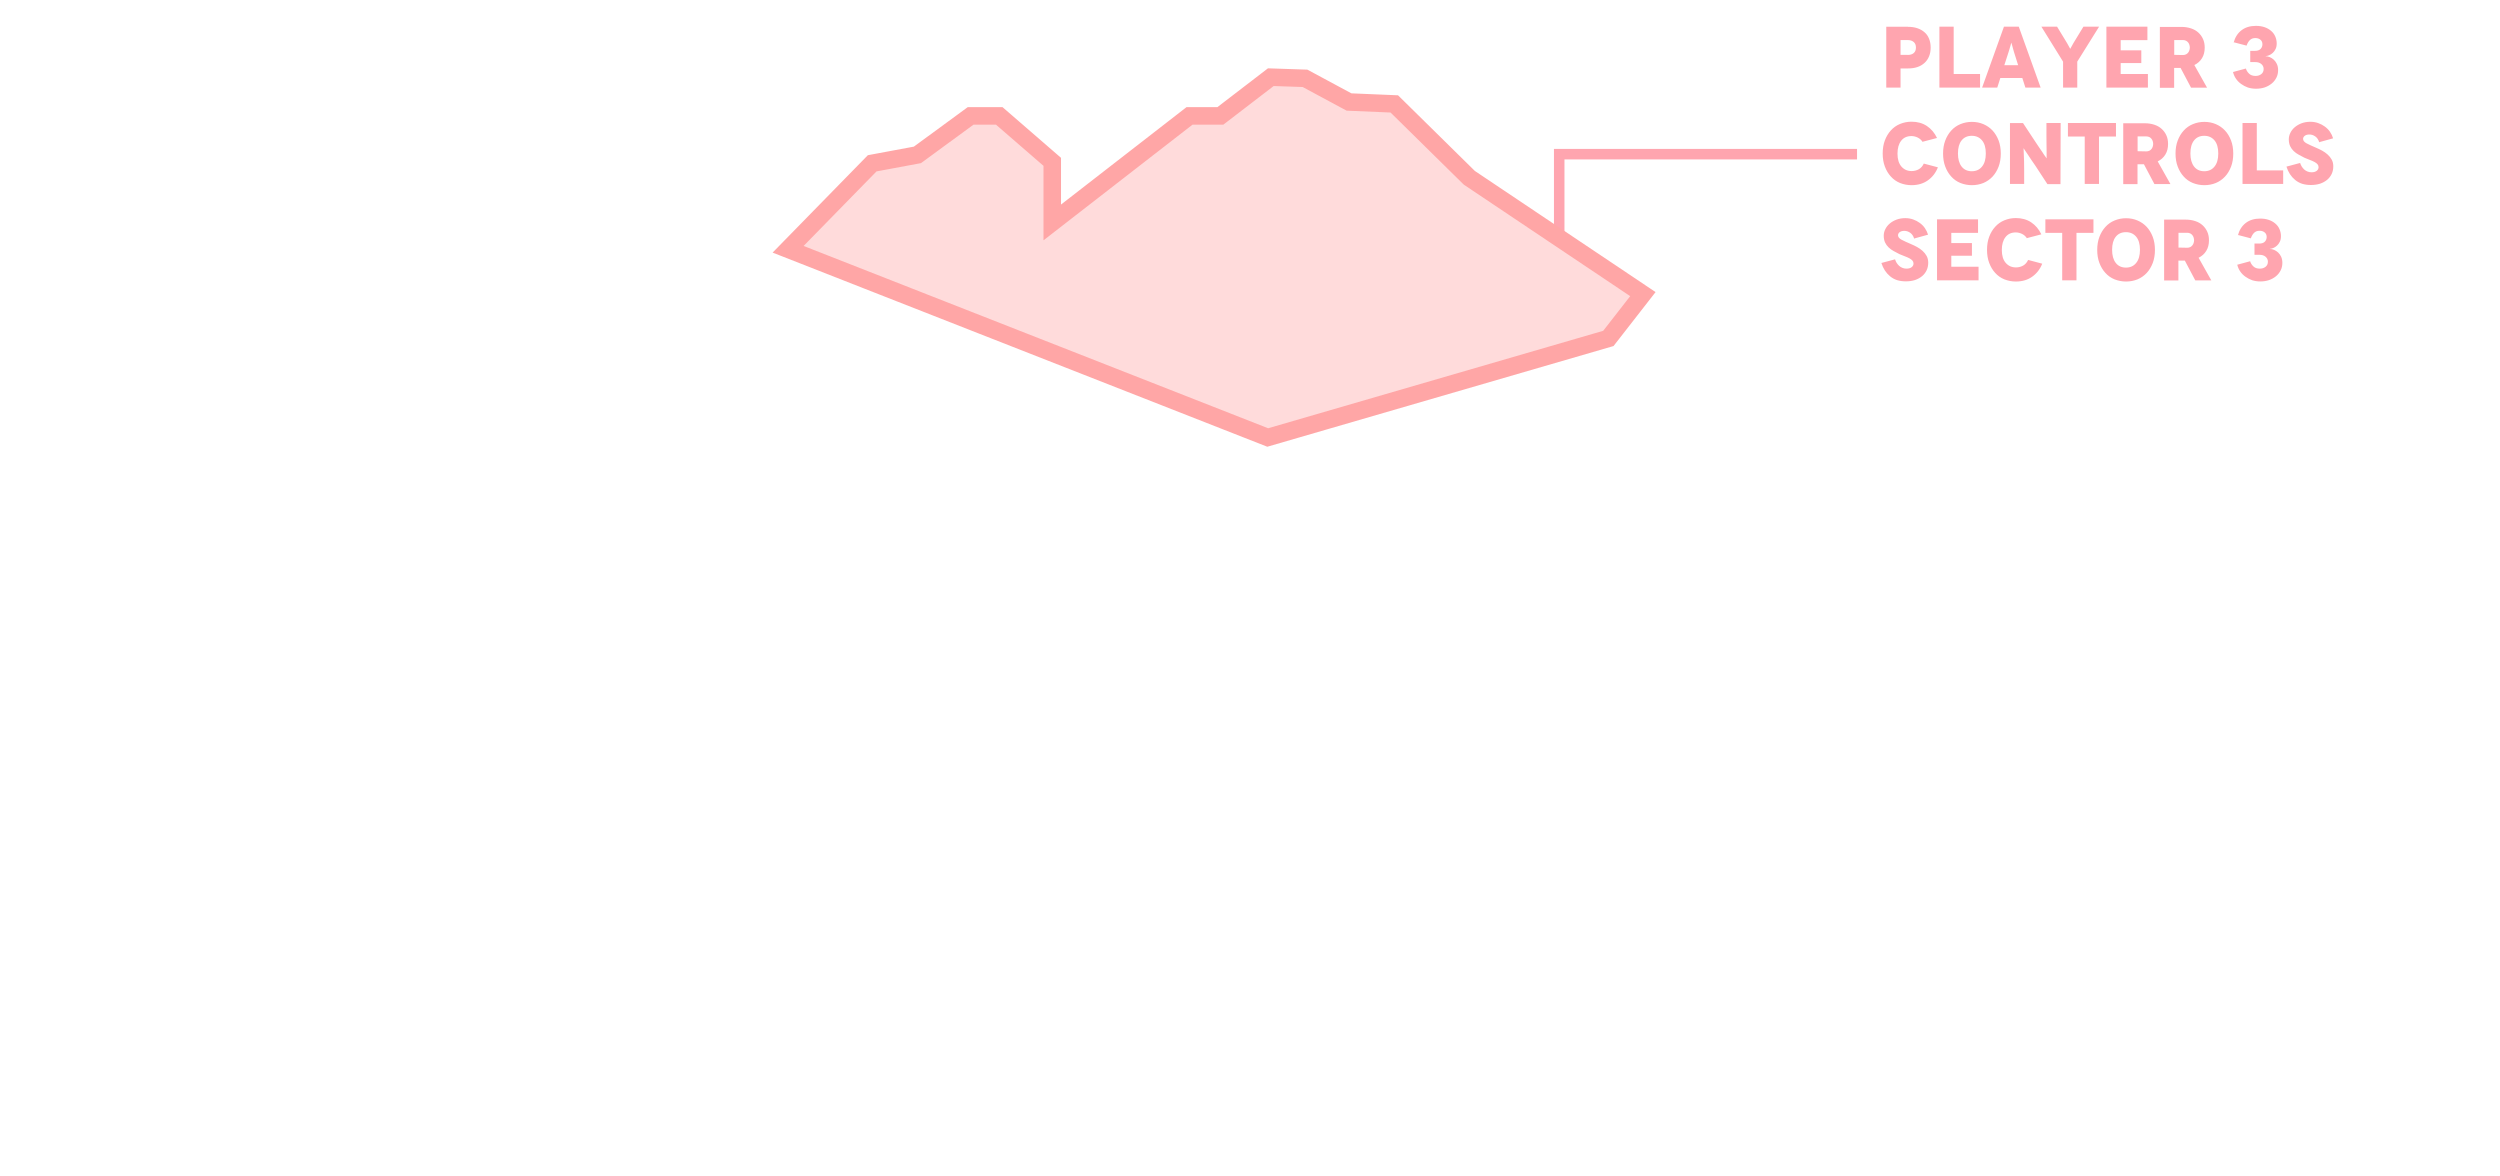 <svg width="1427" height="671" viewBox="0 0 1427 671" fill="none" xmlns="http://www.w3.org/2000/svg">
<path d="M890 134V88H1060" stroke="#FFA5AF" stroke-width="6"/>
<path d="M744.91 44.708L769.005 57.678L770.017 58.222L771.163 58.27L795.864 59.315L838.367 101.165L838.701 101.494L839.091 101.755L937.754 167.885L918.049 193.176L723.614 249.723L449.85 142.284L497.843 93.212L522.539 88.618L523.661 88.409L524.581 87.735L554.012 66.163H570.384L600.625 92.371V126.971L608.69 120.71L678.963 66.163H696.572L697.919 65.13L725.372 44.057L744.91 44.708Z" fill="#FFA6A6" fill-opacity="0.4" stroke="#FFA6A6" stroke-width="10"/>
<path d="M1076.68 15.261H1089.1L1089.05 15.311C1091.07 15.311 1092.86 15.576 1094.42 16.106C1096.01 16.637 1097.38 17.415 1098.54 18.442C1099.67 19.403 1100.53 20.645 1101.13 22.169C1101.73 23.66 1102.02 25.317 1102.02 27.139C1102.02 28.961 1101.73 30.618 1101.13 32.109C1100.53 33.6 1099.67 34.859 1098.54 35.886C1097.38 36.946 1096.03 37.741 1094.47 38.271C1092.91 38.801 1091.12 39.067 1089.1 39.067H1084.83V50H1076.68V15.261ZM1084.83 31.314H1088.9V31.363C1090.39 31.363 1091.55 30.999 1092.38 30.27C1093.21 29.541 1093.62 28.498 1093.62 27.139C1093.62 25.781 1093.21 24.737 1092.38 24.008C1091.52 23.246 1090.36 22.865 1088.9 22.865H1084.83V31.314ZM1115.16 42.247H1130.22V50H1107.01V15.212H1115.16V42.247ZM1156.09 50L1154.35 44.533H1141.78L1140.04 50H1131.39L1143.86 15.212H1152.31L1164.79 50H1156.09ZM1144.06 37.228H1151.96L1149.58 29.674C1149.31 28.812 1149.13 28.166 1149.03 27.736C1148.9 27.172 1148.75 26.609 1148.58 26.046C1148.55 25.913 1148.49 25.715 1148.39 25.45C1148.32 25.151 1148.27 24.953 1148.24 24.853L1148.09 24.406H1148.04L1147.94 24.853C1147.91 24.953 1147.84 25.151 1147.74 25.45C1147.67 25.715 1147.62 25.913 1147.59 26.046C1147.56 26.178 1147.47 26.443 1147.34 26.841C1147.24 27.206 1147.16 27.504 1147.09 27.736L1146.5 29.674L1144.06 37.228ZM1189.23 15.212H1198.17L1185.7 35.19V50H1177.6V35.19L1165.22 15.212H1174.17L1179.88 24.605C1180.48 25.665 1180.91 26.443 1181.17 26.94C1181.47 27.537 1181.64 27.835 1181.67 27.835H1181.72C1181.75 27.835 1181.92 27.537 1182.22 26.94C1182.48 26.443 1182.91 25.665 1183.51 24.605L1189.23 15.212ZM1210.48 42.247H1226.03V50H1202.33V15.212H1225.74V22.915H1210.48V28.73H1222.26V35.985H1210.48V42.247ZM1259.79 50.05H1250.65L1244.68 38.768H1241V50.099H1232.85V15.361H1245.18C1247.13 15.361 1248.96 15.643 1250.65 16.206C1252.27 16.736 1253.66 17.531 1254.82 18.591C1255.98 19.651 1256.87 20.894 1257.5 22.319C1258.13 23.71 1258.45 25.334 1258.45 27.189C1258.45 29.541 1257.94 31.546 1256.91 33.202C1255.88 34.892 1254.42 36.201 1252.53 37.128L1259.79 50.05ZM1241.05 22.865V31.314L1246.02 31.413C1246.69 31.413 1247.28 31.281 1247.81 31.016C1248.28 30.784 1248.67 30.452 1249.01 30.022C1249.34 29.591 1249.57 29.144 1249.7 28.68C1249.87 28.117 1249.95 27.603 1249.95 27.139C1249.95 26.675 1249.87 26.162 1249.7 25.599C1249.57 25.135 1249.34 24.688 1249.01 24.257C1248.67 23.826 1248.28 23.495 1247.81 23.263C1247.28 22.998 1246.69 22.865 1246.02 22.865H1241.05ZM1282.35 26.046L1275.14 24.157L1274.94 24.406C1275.74 21.358 1277.23 18.989 1279.42 17.299C1281.6 15.609 1284.35 14.764 1287.67 14.764C1289.49 14.764 1291.13 15.013 1292.59 15.51C1294.04 16.007 1295.29 16.703 1296.31 17.597C1297.37 18.492 1298.17 19.552 1298.7 20.778C1299.26 22.07 1299.54 23.412 1299.54 24.803C1299.54 26.062 1299.33 27.123 1298.9 27.984C1298.47 28.879 1297.92 29.624 1297.26 30.22C1296.59 30.817 1295.9 31.264 1295.17 31.562C1294.47 31.827 1293.81 31.993 1293.18 32.059V32.109C1293.98 32.109 1294.77 32.275 1295.57 32.606C1296.43 32.97 1297.21 33.467 1297.9 34.097C1298.63 34.793 1299.21 35.604 1299.64 36.532C1300.11 37.559 1300.34 38.719 1300.34 40.011C1300.34 41.601 1300.02 43.026 1299.39 44.285C1298.73 45.61 1297.84 46.736 1296.71 47.664C1295.55 48.625 1294.21 49.37 1292.69 49.901C1291.16 50.398 1289.5 50.646 1287.72 50.646C1286.13 50.646 1284.58 50.414 1283.09 49.95C1281.7 49.453 1280.41 48.774 1279.22 47.913C1278.02 47.051 1277.05 46.057 1276.29 44.931C1275.52 43.837 1274.96 42.562 1274.6 41.104L1281.95 39.116C1282.28 40.243 1282.91 41.237 1283.84 42.098C1284.7 42.926 1285.93 43.34 1287.52 43.34C1288.78 43.34 1289.85 42.993 1290.75 42.297C1291.64 41.601 1292.09 40.624 1292.09 39.365C1292.09 38.238 1291.64 37.294 1290.75 36.532C1289.89 35.803 1288.73 35.439 1287.27 35.439H1284.44V29.028H1287.12C1288.58 29.028 1289.65 28.663 1290.35 27.934C1291.05 27.206 1291.39 26.311 1291.39 25.251C1291.39 24.191 1291.03 23.346 1290.3 22.716C1289.54 22.053 1288.54 21.722 1287.32 21.722C1286.03 21.722 1284.98 22.12 1284.19 22.915C1283.43 23.677 1282.81 24.721 1282.35 26.046ZM1105.65 78.76L1097.5 80.897L1097.45 81.046C1096.72 79.919 1095.78 79.075 1094.62 78.511C1093.43 77.948 1092.23 77.666 1091.04 77.666C1088.52 77.666 1086.57 78.561 1085.18 80.35C1083.78 82.139 1083.09 84.591 1083.09 87.705C1083.09 90.886 1083.83 93.338 1085.32 95.061C1086.82 96.783 1088.75 97.645 1091.14 97.645C1092.63 97.645 1094.01 97.297 1095.26 96.601C1096.49 95.905 1097.43 94.829 1098.1 93.371L1106.15 95.508C1104.92 98.655 1102.98 101.157 1100.33 103.012C1097.78 104.801 1094.7 105.696 1091.09 105.696C1088.84 105.696 1086.65 105.282 1084.53 104.453C1082.51 103.625 1080.77 102.399 1079.31 100.776C1077.85 99.185 1076.71 97.28 1075.88 95.061C1075.05 92.874 1074.64 90.389 1074.64 87.606C1074.64 84.823 1075.05 82.338 1075.88 80.151C1076.71 77.931 1077.85 76.026 1079.31 74.436C1080.77 72.813 1082.51 71.587 1084.53 70.758C1086.62 69.897 1088.8 69.466 1091.09 69.466C1094.47 69.466 1097.38 70.278 1099.84 71.901C1102.32 73.558 1104.26 75.844 1105.65 78.76ZM1109.1 87.606V87.705C1109.1 84.922 1109.51 82.437 1110.34 80.251C1111.17 78.031 1112.31 76.126 1113.77 74.535C1115.23 72.912 1116.97 71.686 1118.99 70.858C1121.08 69.996 1123.26 69.566 1125.55 69.566C1127.9 69.566 1130.09 69.996 1132.11 70.858C1134.13 71.719 1135.87 72.929 1137.33 74.486C1138.78 76.043 1139.94 77.948 1140.81 80.201C1141.63 82.388 1142.05 84.873 1142.05 87.656C1142.05 90.439 1141.63 92.924 1140.81 95.11C1139.94 97.363 1138.78 99.268 1137.33 100.825C1135.87 102.383 1134.13 103.592 1132.11 104.453C1130.05 105.282 1127.87 105.696 1125.55 105.696C1123.3 105.696 1121.11 105.282 1118.99 104.453C1116.97 103.625 1115.23 102.399 1113.77 100.776C1112.31 99.185 1111.17 97.28 1110.34 95.061C1109.51 92.874 1109.1 90.389 1109.1 87.606ZM1117.6 87.606C1117.6 90.787 1118.29 93.271 1119.68 95.061C1121.08 96.85 1123.01 97.744 1125.5 97.744C1127.98 97.744 1129.94 96.85 1131.36 95.061C1132.79 93.305 1133.5 90.82 1133.5 87.606C1133.5 84.359 1132.79 81.874 1131.36 80.151C1129.9 78.395 1127.95 77.517 1125.5 77.517C1123.01 77.517 1121.08 78.395 1119.68 80.151C1118.29 81.874 1117.6 84.359 1117.6 87.606ZM1168.11 70.212H1176.22L1176.12 105.099H1168.66L1161.8 94.613C1161.7 94.448 1160.96 93.371 1159.57 91.383C1159.2 90.853 1158.49 89.776 1157.43 88.153C1156.97 87.424 1156.42 86.612 1155.79 85.717L1155.14 84.724H1155.04L1155.09 85.618C1155.13 85.85 1155.14 86.264 1155.14 86.86C1155.18 87.457 1155.19 87.904 1155.19 88.202C1155.26 89.329 1155.31 90.671 1155.34 92.228C1155.38 93.255 1155.39 94.961 1155.39 97.347V105H1147.29V70.261H1154.75L1162 81.245L1163.79 83.928C1163.86 84.028 1164.54 85.022 1165.83 86.91C1165.99 87.175 1166.26 87.589 1166.62 88.153C1166.99 88.683 1167.27 89.08 1167.47 89.345L1168.16 90.339H1168.21V89.345V86.711C1168.21 85.121 1168.2 83.829 1168.16 82.835C1168.13 81.841 1168.11 80.284 1168.11 78.163V70.212ZM1180.37 70.212H1207.8V77.915H1198.11V105H1189.96V77.915H1180.37V70.212ZM1238.87 105.05H1229.73L1223.76 93.768H1220.09V105.099H1211.94V70.361H1224.26C1226.22 70.361 1228.04 70.642 1229.73 71.206C1231.35 71.736 1232.74 72.531 1233.9 73.591C1235.06 74.651 1235.96 75.894 1236.59 77.319C1237.22 78.71 1237.53 80.334 1237.53 82.189C1237.53 84.541 1237.02 86.546 1235.99 88.202C1234.96 89.892 1233.51 91.201 1231.62 92.128L1238.87 105.05ZM1220.14 77.865V86.314L1225.11 86.413C1225.77 86.413 1226.37 86.281 1226.9 86.016C1227.36 85.784 1227.76 85.452 1228.09 85.022C1228.42 84.591 1228.65 84.144 1228.78 83.68C1228.95 83.117 1229.03 82.603 1229.03 82.139C1229.03 81.675 1228.95 81.162 1228.78 80.599C1228.65 80.135 1228.42 79.688 1228.09 79.257C1227.76 78.826 1227.36 78.495 1226.9 78.263C1226.37 77.998 1225.77 77.865 1225.11 77.865H1220.14ZM1241.79 87.606V87.705C1241.79 84.922 1242.2 82.437 1243.03 80.251C1243.86 78.031 1245 76.126 1246.46 74.535C1247.92 72.912 1249.66 71.686 1251.68 70.858C1253.76 69.996 1255.95 69.566 1258.24 69.566C1260.59 69.566 1262.78 69.996 1264.8 70.858C1266.82 71.719 1268.56 72.929 1270.01 74.486C1271.47 76.043 1272.63 77.948 1273.49 80.201C1274.32 82.388 1274.74 84.873 1274.74 87.656C1274.74 90.439 1274.32 92.924 1273.49 95.11C1272.63 97.363 1271.47 99.268 1270.01 100.825C1268.56 102.383 1266.82 103.592 1264.8 104.453C1262.74 105.282 1260.56 105.696 1258.24 105.696C1255.98 105.696 1253.8 105.282 1251.68 104.453C1249.66 103.625 1247.92 102.399 1246.46 100.776C1245 99.185 1243.86 97.28 1243.03 95.061C1242.2 92.874 1241.79 90.389 1241.79 87.606ZM1250.28 87.606C1250.28 90.787 1250.98 93.271 1252.37 95.061C1253.76 96.85 1255.7 97.744 1258.19 97.744C1260.67 97.744 1262.63 96.85 1264.05 95.061C1265.48 93.305 1266.19 90.82 1266.19 87.606C1266.19 84.359 1265.48 81.874 1264.05 80.151C1262.59 78.395 1260.64 77.517 1258.19 77.517C1255.7 77.517 1253.76 78.395 1252.37 80.151C1250.98 81.874 1250.28 84.359 1250.28 87.606ZM1288.18 97.247H1303.24V105H1280.03V70.212H1288.18V97.247ZM1331.74 78.959L1323.99 81.096L1323.84 81.294C1323.38 79.737 1322.61 78.594 1321.55 77.865C1320.49 77.136 1319.38 76.772 1318.22 76.772C1317.1 76.772 1316.2 77.02 1315.54 77.517C1314.91 78.014 1314.6 78.611 1314.6 79.306C1314.6 79.803 1314.78 80.267 1315.14 80.698C1315.51 81.129 1316 81.51 1316.63 81.841C1317.36 82.239 1318.14 82.62 1318.97 82.984C1320.46 83.647 1321.44 84.077 1321.9 84.276C1323.29 84.873 1324.47 85.436 1325.43 85.966C1326.59 86.595 1327.65 87.341 1328.61 88.202C1329.57 89.064 1330.35 90.041 1330.95 91.134C1331.54 92.228 1331.84 93.503 1331.84 94.961C1331.84 96.518 1331.54 97.943 1330.95 99.235C1330.32 100.56 1329.46 101.687 1328.36 102.615C1327.2 103.575 1325.84 104.321 1324.29 104.851C1322.7 105.348 1320.96 105.596 1319.07 105.596C1317.28 105.596 1315.61 105.364 1314.05 104.901C1312.56 104.404 1311.23 103.675 1310.07 102.714C1308.91 101.753 1307.92 100.643 1307.09 99.384C1306.3 98.158 1305.63 96.734 1305.1 95.11L1312.91 93.023C1313.11 93.686 1313.4 94.348 1313.8 95.011C1314.2 95.64 1314.66 96.204 1315.19 96.701C1315.72 97.198 1316.35 97.595 1317.08 97.893C1317.78 98.192 1318.56 98.341 1319.42 98.341C1320.68 98.341 1321.67 98.059 1322.4 97.496C1323.09 96.933 1323.44 96.237 1323.44 95.408C1323.44 94.779 1323.24 94.232 1322.85 93.768C1322.42 93.271 1321.85 92.841 1321.16 92.476C1320.29 92.012 1319.43 91.631 1318.57 91.333C1317.38 90.903 1316.32 90.472 1315.39 90.041C1315.03 89.875 1313.93 89.296 1312.11 88.302C1311.05 87.738 1310.09 87.043 1309.23 86.214C1308.37 85.386 1307.69 84.442 1307.19 83.382C1306.69 82.288 1306.45 80.996 1306.45 79.505C1306.45 78.246 1306.74 77.02 1307.34 75.828C1307.94 74.602 1308.78 73.525 1309.87 72.597C1310.97 71.67 1312.26 70.924 1313.75 70.361C1315.28 69.798 1316.95 69.516 1318.77 69.516C1320.36 69.516 1321.85 69.764 1323.24 70.261C1324.64 70.758 1325.89 71.421 1327.02 72.249C1328.21 73.111 1329.19 74.105 1329.95 75.231C1330.75 76.391 1331.34 77.633 1331.74 78.959ZM1100.53 133.959L1092.78 136.096L1092.63 136.294C1092.17 134.737 1091.4 133.594 1090.34 132.865C1089.28 132.136 1088.17 131.772 1087.01 131.772C1085.89 131.772 1084.99 132.02 1084.33 132.517C1083.7 133.014 1083.39 133.611 1083.39 134.306C1083.39 134.803 1083.57 135.267 1083.93 135.698C1084.3 136.129 1084.79 136.51 1085.42 136.841C1086.15 137.239 1086.93 137.62 1087.76 137.984C1089.25 138.647 1090.23 139.077 1090.69 139.276C1092.08 139.873 1093.26 140.436 1094.22 140.966C1095.38 141.595 1096.44 142.341 1097.4 143.202C1098.36 144.064 1099.14 145.041 1099.74 146.134C1100.33 147.228 1100.63 148.503 1100.63 149.961C1100.63 151.518 1100.33 152.943 1099.74 154.235C1099.11 155.56 1098.25 156.687 1097.15 157.615C1095.99 158.575 1094.63 159.321 1093.08 159.851C1091.49 160.348 1089.75 160.596 1087.86 160.596C1086.07 160.596 1084.4 160.364 1082.84 159.901C1081.35 159.404 1080.02 158.675 1078.86 157.714C1077.7 156.753 1076.71 155.643 1075.88 154.384C1075.09 153.158 1074.42 151.734 1073.89 150.11L1081.7 148.023C1081.9 148.686 1082.19 149.348 1082.59 150.011C1082.99 150.64 1083.45 151.204 1083.98 151.701C1084.51 152.198 1085.14 152.595 1085.87 152.893C1086.57 153.191 1087.35 153.341 1088.21 153.341C1089.47 153.341 1090.46 153.059 1091.19 152.496C1091.89 151.932 1092.23 151.237 1092.23 150.408C1092.23 149.779 1092.03 149.232 1091.64 148.768C1091.21 148.271 1090.64 147.841 1089.95 147.476C1089.09 147.012 1088.22 146.631 1087.36 146.333C1086.17 145.903 1085.11 145.472 1084.18 145.041C1083.82 144.875 1082.72 144.296 1080.9 143.302C1079.84 142.738 1078.88 142.043 1078.02 141.214C1077.16 140.386 1076.48 139.442 1075.98 138.382C1075.48 137.288 1075.24 135.996 1075.24 134.505C1075.24 133.246 1075.53 132.02 1076.13 130.828C1076.73 129.602 1077.57 128.525 1078.67 127.597C1079.76 126.67 1081.05 125.924 1082.54 125.361C1084.07 124.798 1085.74 124.516 1087.56 124.516C1089.15 124.516 1090.64 124.765 1092.03 125.262C1093.43 125.758 1094.68 126.421 1095.81 127.249C1097 128.111 1097.98 129.105 1098.74 130.231C1099.54 131.391 1100.13 132.633 1100.53 133.959ZM1113.8 152.247H1129.36V160H1105.65V125.212H1129.06V132.915H1113.8V138.73H1125.58V145.985H1113.8V152.247ZM1165.2 133.76L1157.05 135.897L1157 136.046C1156.27 134.919 1155.33 134.075 1154.17 133.511C1152.98 132.948 1151.78 132.666 1150.59 132.666C1148.07 132.666 1146.12 133.561 1144.73 135.35C1143.33 137.139 1142.64 139.591 1142.64 142.705C1142.64 145.886 1143.38 148.338 1144.87 150.061C1146.37 151.783 1148.3 152.645 1150.69 152.645C1152.18 152.645 1153.55 152.297 1154.81 151.601C1156.04 150.905 1156.98 149.829 1157.65 148.371L1165.7 150.508C1164.47 153.655 1162.53 156.157 1159.88 158.012C1157.33 159.801 1154.25 160.696 1150.64 160.696C1148.39 160.696 1146.2 160.282 1144.08 159.453C1142.06 158.625 1140.32 157.399 1138.86 155.776C1137.4 154.185 1136.26 152.28 1135.43 150.061C1134.6 147.874 1134.19 145.389 1134.19 142.606C1134.19 139.823 1134.6 137.338 1135.43 135.151C1136.26 132.931 1137.4 131.026 1138.86 129.436C1140.32 127.813 1142.06 126.587 1144.08 125.758C1146.17 124.897 1148.35 124.466 1150.64 124.466C1154.02 124.466 1156.93 125.278 1159.39 126.902C1161.87 128.558 1163.81 130.844 1165.2 133.76ZM1167.5 125.212H1194.94V132.915H1185.25V160H1177.1V132.915H1167.5V125.212ZM1197.09 142.606V142.705C1197.09 139.922 1197.5 137.437 1198.33 135.251C1199.16 133.031 1200.3 131.126 1201.76 129.535C1203.22 127.912 1204.96 126.686 1206.98 125.858C1209.06 124.996 1211.25 124.566 1213.54 124.566C1215.89 124.566 1218.08 124.996 1220.1 125.858C1222.12 126.719 1223.86 127.929 1225.32 129.486C1226.77 131.043 1227.93 132.948 1228.79 135.201C1229.62 137.388 1230.04 139.873 1230.04 142.656C1230.04 145.439 1229.62 147.924 1228.79 150.11C1227.93 152.363 1226.77 154.268 1225.32 155.825C1223.86 157.383 1222.12 158.592 1220.1 159.453C1218.04 160.282 1215.86 160.696 1213.54 160.696C1211.28 160.696 1209.1 160.282 1206.98 159.453C1204.96 158.625 1203.22 157.399 1201.76 155.776C1200.3 154.185 1199.16 152.28 1198.33 150.061C1197.5 147.874 1197.09 145.389 1197.09 142.606ZM1205.59 142.606C1205.59 145.787 1206.28 148.271 1207.67 150.061C1209.06 151.85 1211 152.744 1213.49 152.744C1215.97 152.744 1217.93 151.85 1219.35 150.061C1220.78 148.305 1221.49 145.82 1221.49 142.606C1221.49 139.359 1220.78 136.874 1219.35 135.151C1217.89 133.395 1215.94 132.517 1213.49 132.517C1211 132.517 1209.06 133.395 1207.67 135.151C1206.28 136.874 1205.59 139.359 1205.59 142.606ZM1262.22 160.05H1253.07L1247.11 148.768H1243.43V160.099H1235.28V125.361H1247.61C1249.56 125.361 1251.38 125.643 1253.07 126.206C1254.7 126.736 1256.09 127.531 1257.25 128.591C1258.41 129.651 1259.3 130.894 1259.93 132.319C1260.56 133.71 1260.88 135.334 1260.88 137.189C1260.88 139.541 1260.36 141.546 1259.33 143.202C1258.31 144.892 1256.85 146.201 1254.96 147.128L1262.22 160.05ZM1243.48 132.865V141.314L1248.45 141.413C1249.11 141.413 1249.71 141.281 1250.24 141.016C1250.7 140.784 1251.1 140.452 1251.43 140.022C1251.76 139.591 1252 139.144 1252.13 138.68C1252.29 138.117 1252.38 137.603 1252.38 137.139C1252.38 136.675 1252.29 136.162 1252.13 135.599C1252 135.135 1251.76 134.687 1251.43 134.257C1251.1 133.826 1250.7 133.495 1250.24 133.263C1249.71 132.998 1249.11 132.865 1248.45 132.865H1243.48ZM1284.77 136.046L1277.57 134.157L1277.37 134.406C1278.17 131.358 1279.66 128.989 1281.84 127.299C1284.03 125.609 1286.78 124.765 1290.09 124.765C1291.91 124.765 1293.55 125.013 1295.01 125.51C1296.47 126.007 1297.71 126.703 1298.74 127.597C1299.8 128.492 1300.6 129.552 1301.13 130.778C1301.69 132.07 1301.97 133.412 1301.97 134.803C1301.97 136.062 1301.75 137.123 1301.32 137.984C1300.89 138.879 1300.35 139.624 1299.68 140.22C1299.02 140.817 1298.33 141.264 1297.6 141.562C1296.9 141.827 1296.24 141.993 1295.61 142.059V142.109C1296.4 142.109 1297.2 142.275 1297.99 142.606C1298.86 142.97 1299.63 143.467 1300.33 144.097C1301.06 144.793 1301.64 145.604 1302.07 146.532C1302.53 147.559 1302.77 148.719 1302.77 150.011C1302.77 151.601 1302.45 153.026 1301.82 154.285C1301.16 155.61 1300.26 156.737 1299.14 157.664C1297.98 158.625 1296.64 159.37 1295.11 159.901C1293.59 160.398 1291.93 160.646 1290.14 160.646C1288.55 160.646 1287.01 160.414 1285.52 159.95C1284.13 159.453 1282.84 158.774 1281.64 157.913C1280.45 157.051 1279.47 156.057 1278.71 154.931C1277.95 153.838 1277.39 152.562 1277.02 151.104L1284.38 149.116C1284.71 150.243 1285.34 151.237 1286.27 152.098C1287.13 152.926 1288.35 153.341 1289.94 153.341C1291.2 153.341 1292.28 152.993 1293.17 152.297C1294.07 151.601 1294.52 150.624 1294.52 149.365C1294.52 148.238 1294.07 147.294 1293.17 146.532C1292.31 145.803 1291.15 145.439 1289.7 145.439H1286.86V139.028H1289.55C1291 139.028 1292.08 138.663 1292.78 137.934C1293.47 137.205 1293.82 136.311 1293.82 135.251C1293.82 134.19 1293.46 133.346 1292.73 132.716C1291.96 132.053 1290.97 131.722 1289.74 131.722C1288.45 131.722 1287.41 132.12 1286.61 132.915C1285.85 133.677 1285.24 134.721 1284.77 136.046Z" fill="#FFA5AF"/>
</svg>
